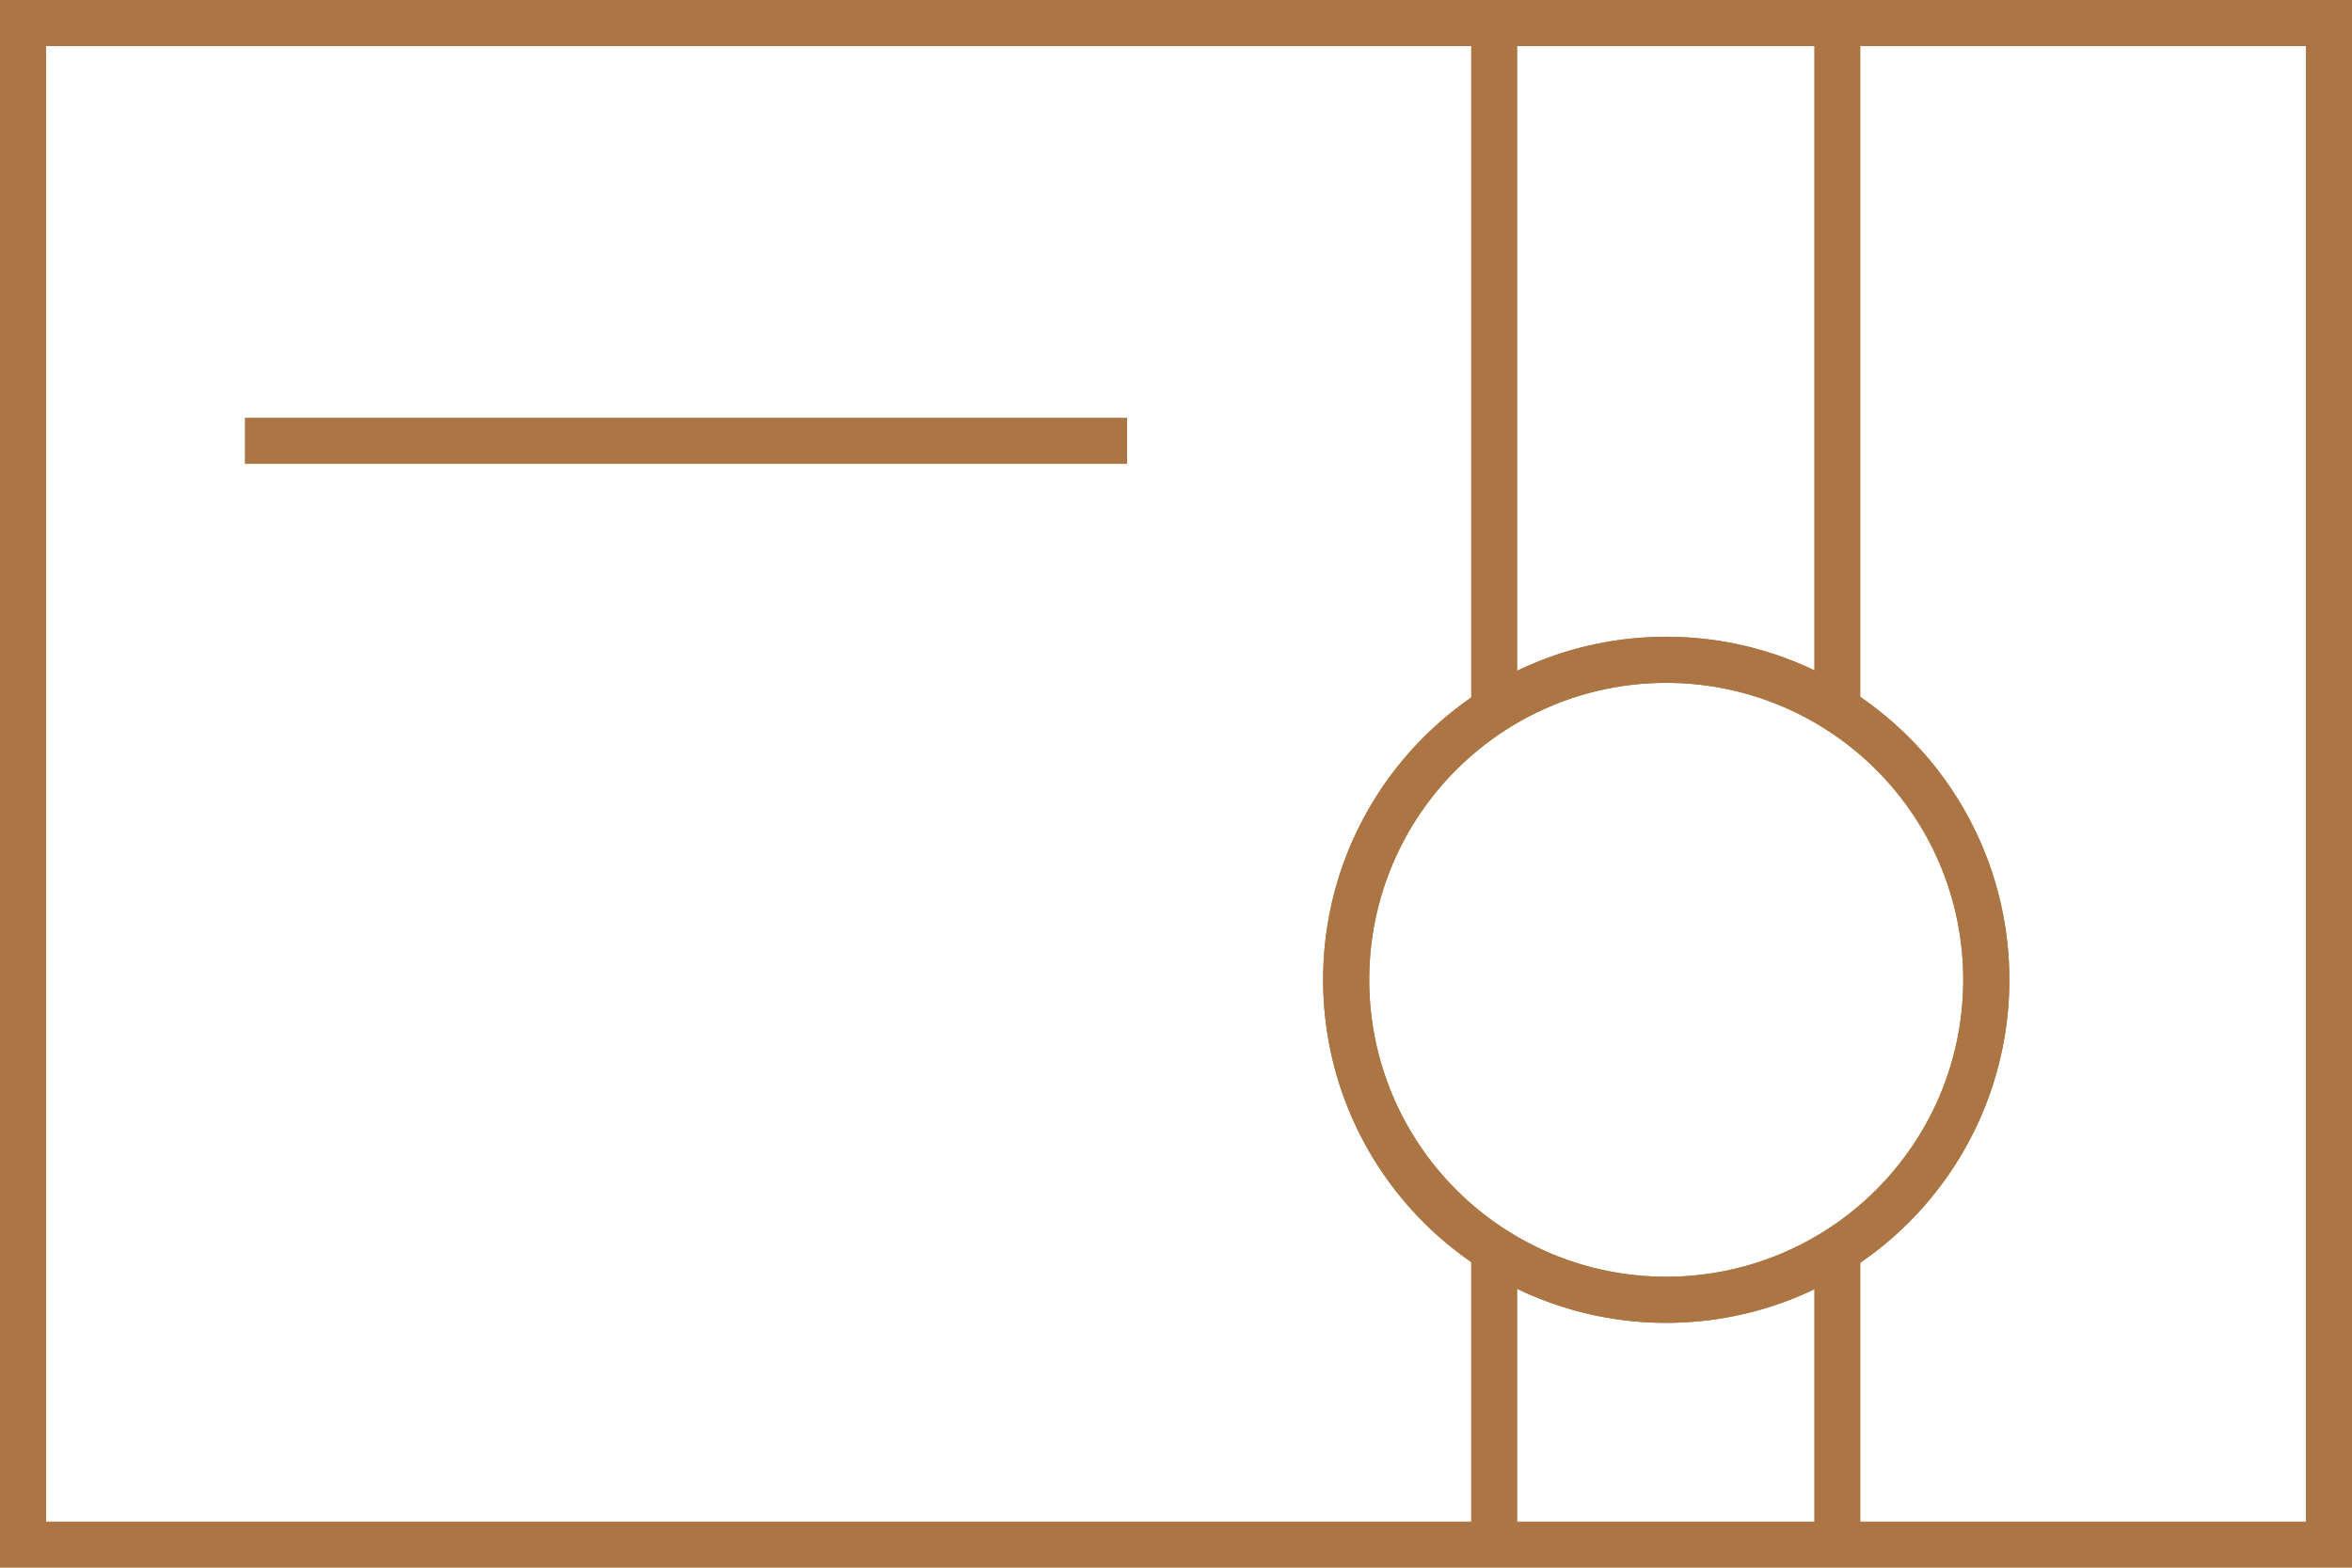 <svg fill="none" xmlns="http://www.w3.org/2000/svg" viewBox="0 0 51 34"><path stroke="#AC7644" d="M.5.5h50v33H.5z"/><path fill-rule="evenodd" clip-rule="evenodd" d="M36.13 27.69a6.44 6.44 0 1 0 0-12.88 6.44 6.44 0 0 0 0 12.88Zm0 1a7.44 7.44 0 1 0 0-14.88 7.44 7.44 0 0 0 0 14.88Z" fill="#AC7644"/><circle cx="36.13" cy="21.25" r="6.94" stroke="#AC7644"/><path d="M32.4.53v14.88M39.84.53v14.88M32.4 27.1v6.37M39.84 27.1v6.37M5.31 9.56h19.13" stroke="#AC7644"/></svg>